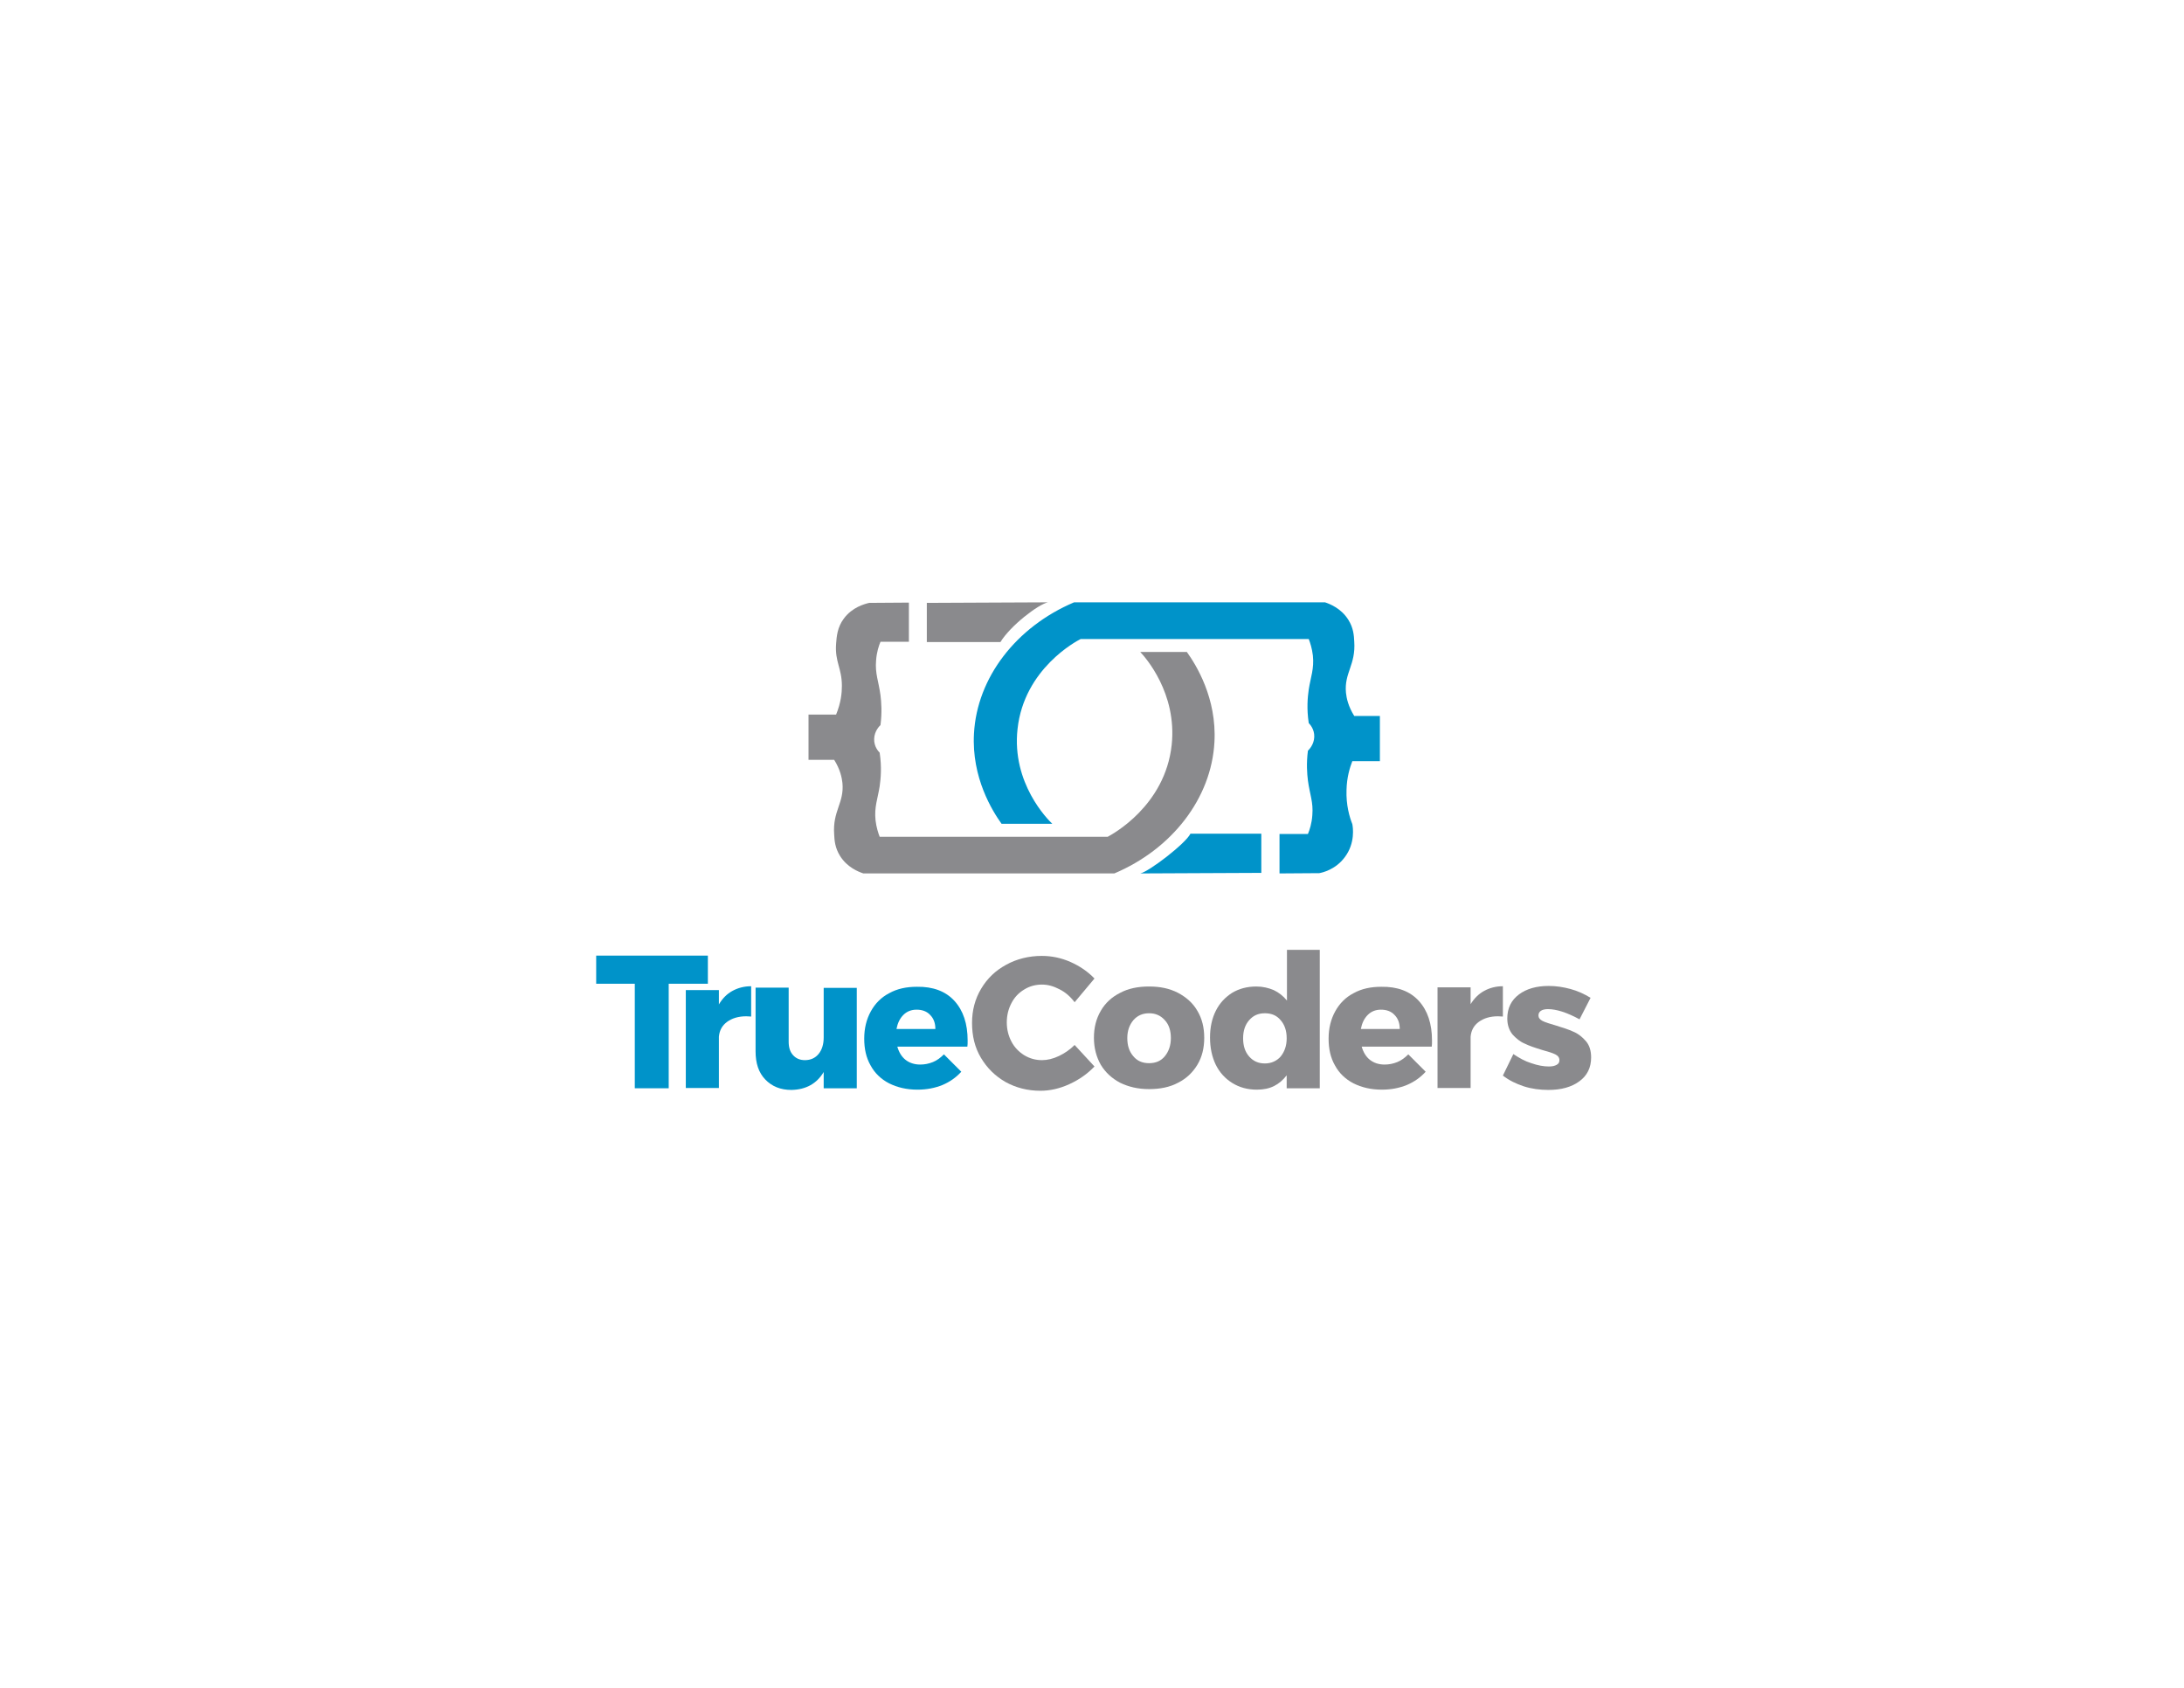 <?xml version="1.0" encoding="utf-8"?>
<!-- Generator: Adobe Illustrator 21.1.0, SVG Export Plug-In . SVG Version: 6.00 Build 0)  -->
<svg version="1.1" id="Layer_1" xmlns="http://www.w3.org/2000/svg" xmlns:xlink="http://www.w3.org/1999/xlink" x="0px" y="0px"
	 viewBox="0 0 792 612" style="enable-background:new 0 0 792 612;" xml:space="preserve">
<style type="text/css">
	.st0{fill:#8A8A8D;}
	.st1{fill:#0093C9;}
</style>
<g>
	<g>
		<path class="st0" d="M336.1,232.8c11.8,0,24.7,0,26.7,0c3.6-5.9,13.6-13.6,17.2-14.4c-14.6,0.1-29.3,0.1-43.9,0.2L336.1,232.8z"/>
		<path class="st0" d="M329.6,218.5c-4.8,0-9.6,0.1-14.4,0.1c-1.7,0.4-6.2,1.6-9.2,5.7c-2.4,3.2-2.6,6.6-2.8,9.1
			c-0.5,6.6,2.1,8.8,2.1,15.3c0,2.5-0.3,6-2.1,10.4c-3.3,0-6.6,0-10,0c0,5.5,0,10.9,0,16.4c3.1,0,6.2,0,9.3,0c2.2,3.5,2.8,6.5,3,8.4
			c0.7,7.2-3.6,10.1-3,18.6c0.1,2.2,0.3,4.9,2.1,7.8c2.6,4.2,6.7,5.8,8.5,6.4c30.3,0,60.7,0,91,0c21-8.9,35.2-27.3,36.3-47.6
			c0.9-16-6.7-28.1-10-32.7c-5.6,0-11.3,0-16.9,0c1.8,1.9,13.4,14.9,11.4,33.7c-2.4,22.2-21.7,32.5-23.2,33.3c-27.6,0-55.1,0-82.7,0
			c-0.5-1.3-1.2-3.4-1.5-6c-0.5-4.8,0.8-7.8,1.5-12.3c0.4-2.8,0.8-6.9,0-12.2c-0.3-0.3-2.1-2.1-2-5c0.1-2.9,2-4.7,2.3-5
			c0.6-4.7,0.3-8.3,0-10.8c-0.7-5.2-2-7.8-1.6-12.6c0.2-3,1-5.4,1.6-6.8c3.4,0,6.9,0,10.3,0C329.6,228,329.6,223.3,329.6,218.5z"/>
	</g>
	<g>
		<path class="st1" d="M457.4,302.3c-11.8,0-23.8,0-25.7,0c-1.8,3.6-15.1,13.8-18.2,14.4c14.6-0.1,29.3-0.1,43.9-0.2L457.4,302.3z"
			/>
		<path class="st1" d="M464,316.7c4.8,0,9.6-0.1,14.4-0.1c1.2-0.2,5.9-1.3,9.2-5.7c4-5.2,3-11.1,2.8-12.1c-1-2.5-2.3-6.9-2.1-12.4
			c0.1-4.5,1.2-8.1,2.1-10.4c3.3,0,6.6,0,10,0c0-5.5,0-10.9,0-16.4c-3.1,0-6.2,0-9.3,0c-2.2-3.5-2.8-6.5-3-8.4
			c-0.7-7.2,3.6-10.1,3-18.6c-0.1-2.2-0.3-4.9-2.1-7.8c-2.6-4.2-6.7-5.8-8.5-6.4c-30.3,0-60.7,0-91,0c-21,8.9-35.2,27.3-36.3,47.6
			c-0.9,16,6.7,28.1,10,32.7c6.1,0,12.3,0,18.4,0c-1.6-1.5-14.8-14.7-12.6-34.4c2.4-21.9,21.5-31.9,22.9-32.6c27.6,0,55.1,0,82.7,0
			c0.5,1.3,1.2,3.4,1.5,6c0.5,4.8-0.8,7.8-1.5,12.3c-0.4,2.8-0.8,6.9,0,12.2c0.3,0.3,2.1,2.1,2,5c-0.1,2.9-2,4.7-2.3,5
			c-0.6,4.7-0.3,8.3,0,10.8c0.7,5.2,2,7.8,1.6,12.6c-0.2,3-1,5.4-1.6,6.8c-3.4,0-6.9,0-10.3,0C464,307.1,464,311.9,464,316.7z"/>
	</g>
</g>
<g>
	<path class="st1" d="M216.1,346.5h40.6v10.2h-14.2v37.9h-12.3v-37.9h-14V346.5z"/>
	<path class="st1" d="M265.6,359.3c2-1.1,4.3-1.7,6.8-1.7v11c-0.4,0-1-0.1-1.8-0.1c-2.8,0-5.1,0.7-6.9,2c-1.8,1.3-2.8,3.1-3,5.4
		v18.6h-12V359h12v5.2C262,362,263.6,360.4,265.6,359.3z"/>
	<path class="st1" d="M310.7,358.1v36.5h-12v-5.9c-2.5,4.2-6.4,6.4-11.7,6.5c-4,0-7.1-1.3-9.5-3.8c-2.4-2.5-3.5-5.9-3.5-10.2v-23.1
		h12v19.6c0,2.1,0.5,3.7,1.6,4.9c1.1,1.2,2.5,1.8,4.3,1.8c2.1,0,3.8-0.8,5-2.3c1.2-1.5,1.8-3.5,1.8-5.9v-18H310.7z"/>
	<path class="st1" d="M346.1,362.9c3.2,3.5,4.8,8.3,4.8,14.4c0,0.9,0,1.7-0.1,2.2h-25.4c0.6,2.1,1.6,3.7,3,4.8
		c1.4,1.1,3.2,1.7,5.3,1.7c1.6,0,3.1-0.3,4.6-0.9c1.5-0.6,2.8-1.6,4-2.8l6.3,6.3c-1.9,2.1-4.2,3.7-6.8,4.8c-2.7,1.1-5.7,1.7-9.1,1.7
		c-3.9,0-7.3-0.8-10.3-2.3c-2.9-1.5-5.2-3.7-6.7-6.5c-1.6-2.8-2.3-6-2.3-9.7c0-3.7,0.8-7,2.4-9.9c1.6-2.9,3.8-5.1,6.7-6.6
		c2.9-1.6,6.2-2.3,10-2.3C338.3,357.7,342.9,359.4,346.1,362.9z M339.2,373.1c0-2.1-0.6-3.8-1.9-5.1c-1.2-1.3-2.9-1.9-4.9-1.9
		c-1.9,0-3.5,0.6-4.8,1.9c-1.3,1.3-2.1,3-2.5,5.1H339.2z"/>
	<path class="st0" d="M384.2,358.7c-2.1-1.1-4.2-1.7-6.3-1.7c-2.4,0-4.6,0.6-6.5,1.8c-2,1.2-3.5,2.8-4.6,4.9c-1.1,2.1-1.7,4.4-1.7,7
		c0,2.6,0.6,4.9,1.7,7c1.1,2.1,2.7,3.7,4.6,4.9c2,1.2,4.1,1.8,6.5,1.8c1.9,0,4-0.5,6.1-1.5c2.1-1,4-2.3,5.7-4l7.2,7.8
		c-2.6,2.7-5.6,4.8-9.1,6.4c-3.5,1.6-7,2.4-10.5,2.4c-4.7,0-8.9-1.1-12.7-3.2c-3.8-2.2-6.7-5.1-8.9-8.8c-2.2-3.7-3.2-7.9-3.2-12.6
		c0-4.6,1.1-8.7,3.3-12.4c2.2-3.7,5.2-6.6,9.1-8.7c3.8-2.1,8.2-3.2,12.9-3.2c3.5,0,7,0.7,10.4,2.2c3.4,1.5,6.3,3.5,8.7,6l-7.2,8.6
		C388.2,361.4,386.4,359.8,384.2,358.7z"/>
	<path class="st0" d="M427.2,360c3,1.6,5.4,3.7,7,6.5c1.7,2.8,2.5,6.1,2.5,9.8c0,3.7-0.8,7-2.5,9.8c-1.7,2.8-4,5-7,6.5
		c-3,1.6-6.5,2.3-10.5,2.3s-7.4-0.8-10.5-2.3c-3-1.6-5.3-3.7-7-6.5c-1.6-2.8-2.5-6.1-2.5-9.8c0-3.7,0.8-6.9,2.5-9.8
		c1.6-2.8,4-5,7-6.5c3-1.6,6.5-2.3,10.5-2.3S424.1,358.4,427.2,360z M411,369.9c-1.4,1.7-2.2,3.8-2.2,6.5c0,2.7,0.7,4.9,2.2,6.6
		c1.4,1.7,3.3,2.5,5.7,2.5c2.4,0,4.3-0.8,5.7-2.5c1.4-1.7,2.2-3.9,2.2-6.6c0-2.7-0.7-4.9-2.2-6.5c-1.5-1.7-3.4-2.5-5.7-2.5
		S412.5,368.2,411,369.9z"/>
	<path class="st0" d="M478.6,344.5v50.1h-12v-4.7c-1.3,1.7-2.8,3-4.6,3.9c-1.8,0.9-3.9,1.3-6.2,1.3c-3.4,0-6.3-0.8-8.9-2.4
		c-2.6-1.6-4.6-3.8-6-6.6c-1.4-2.9-2.1-6.2-2.1-9.9c0-3.7,0.7-6.9,2.1-9.7c1.4-2.8,3.4-4.9,5.9-6.5c2.5-1.5,5.4-2.3,8.8-2.3
		c2.3,0,4.4,0.5,6.3,1.3c1.9,0.9,3.5,2.2,4.8,3.8v-18.4H478.6z M464.4,383.1c1.4-1.7,2.2-3.9,2.2-6.6c0-2.7-0.7-4.9-2.2-6.6
		c-1.4-1.7-3.3-2.5-5.7-2.5s-4.2,0.8-5.7,2.5c-1.5,1.7-2.2,3.9-2.2,6.6c0,2.7,0.7,4.9,2.2,6.6c1.5,1.7,3.4,2.5,5.7,2.5
		S463,384.7,464.4,383.1z"/>
	<path class="st0" d="M514.5,362.9c3.2,3.5,4.8,8.3,4.8,14.4c0,0.9,0,1.7-0.1,2.2h-25.4c0.6,2.1,1.6,3.7,3,4.8
		c1.4,1.1,3.2,1.7,5.3,1.7c1.6,0,3.1-0.3,4.6-0.9c1.5-0.6,2.8-1.6,4-2.8l6.3,6.3c-1.9,2.1-4.2,3.7-6.8,4.8c-2.7,1.1-5.7,1.7-9.1,1.7
		c-3.9,0-7.3-0.8-10.3-2.3c-2.9-1.5-5.2-3.7-6.7-6.5c-1.6-2.8-2.3-6-2.3-9.7c0-3.7,0.8-7,2.4-9.9c1.6-2.9,3.8-5.1,6.7-6.6
		c2.9-1.6,6.2-2.3,10-2.3C506.7,357.7,511.3,359.4,514.5,362.9z M507.6,373.1c0-2.1-0.6-3.8-1.9-5.1c-1.2-1.3-2.9-1.9-4.9-1.9
		c-1.9,0-3.5,0.6-4.8,1.9c-1.3,1.3-2.1,3-2.5,5.1H507.6z"/>
	<path class="st0" d="M538.2,359.3c2-1.1,4.3-1.7,6.8-1.7v11c-0.4,0-1-0.1-1.8-0.1c-2.8,0-5.1,0.7-6.9,2c-1.8,1.3-2.8,3.1-3,5.4
		v18.6h-12v-36.5h12v6.1C534.6,362,536.2,360.4,538.2,359.3z"/>
	<path class="st0" d="M561.3,365.9c-1,0-1.9,0.2-2.5,0.6c-0.6,0.4-0.9,1-0.9,1.7c0,0.8,0.5,1.5,1.5,2s2.6,1,4.7,1.6
		c2.6,0.8,4.8,1.5,6.5,2.3c1.7,0.7,3.2,1.9,4.5,3.4c1.3,1.5,1.9,3.5,1.9,5.9c0,3.7-1.4,6.6-4.3,8.7c-2.9,2.1-6.6,3.1-11.2,3.1
		c-3.1,0-6.1-0.4-8.9-1.3c-2.8-0.9-5.4-2.2-7.6-3.9l3.8-7.8c2.1,1.4,4.2,2.6,6.5,3.3c2.3,0.8,4.4,1.2,6.4,1.2c1.2,0,2.1-0.2,2.8-0.6
		c0.7-0.4,1-0.9,1-1.7c0-0.9-0.5-1.6-1.5-2.1c-1-0.5-2.6-1-4.8-1.6c-2.6-0.8-4.7-1.5-6.3-2.3c-1.7-0.7-3.1-1.9-4.4-3.3
		c-1.2-1.5-1.9-3.4-1.9-5.8c0-3.7,1.4-6.6,4.2-8.7c2.8-2.1,6.4-3.1,10.8-3.1c2.7,0,5.3,0.4,7.9,1.1c2.6,0.7,5,1.8,7.3,3.2l-4,7.8
		C568.2,367.1,564.4,365.9,561.3,365.9z"/>
</g>
</svg>
